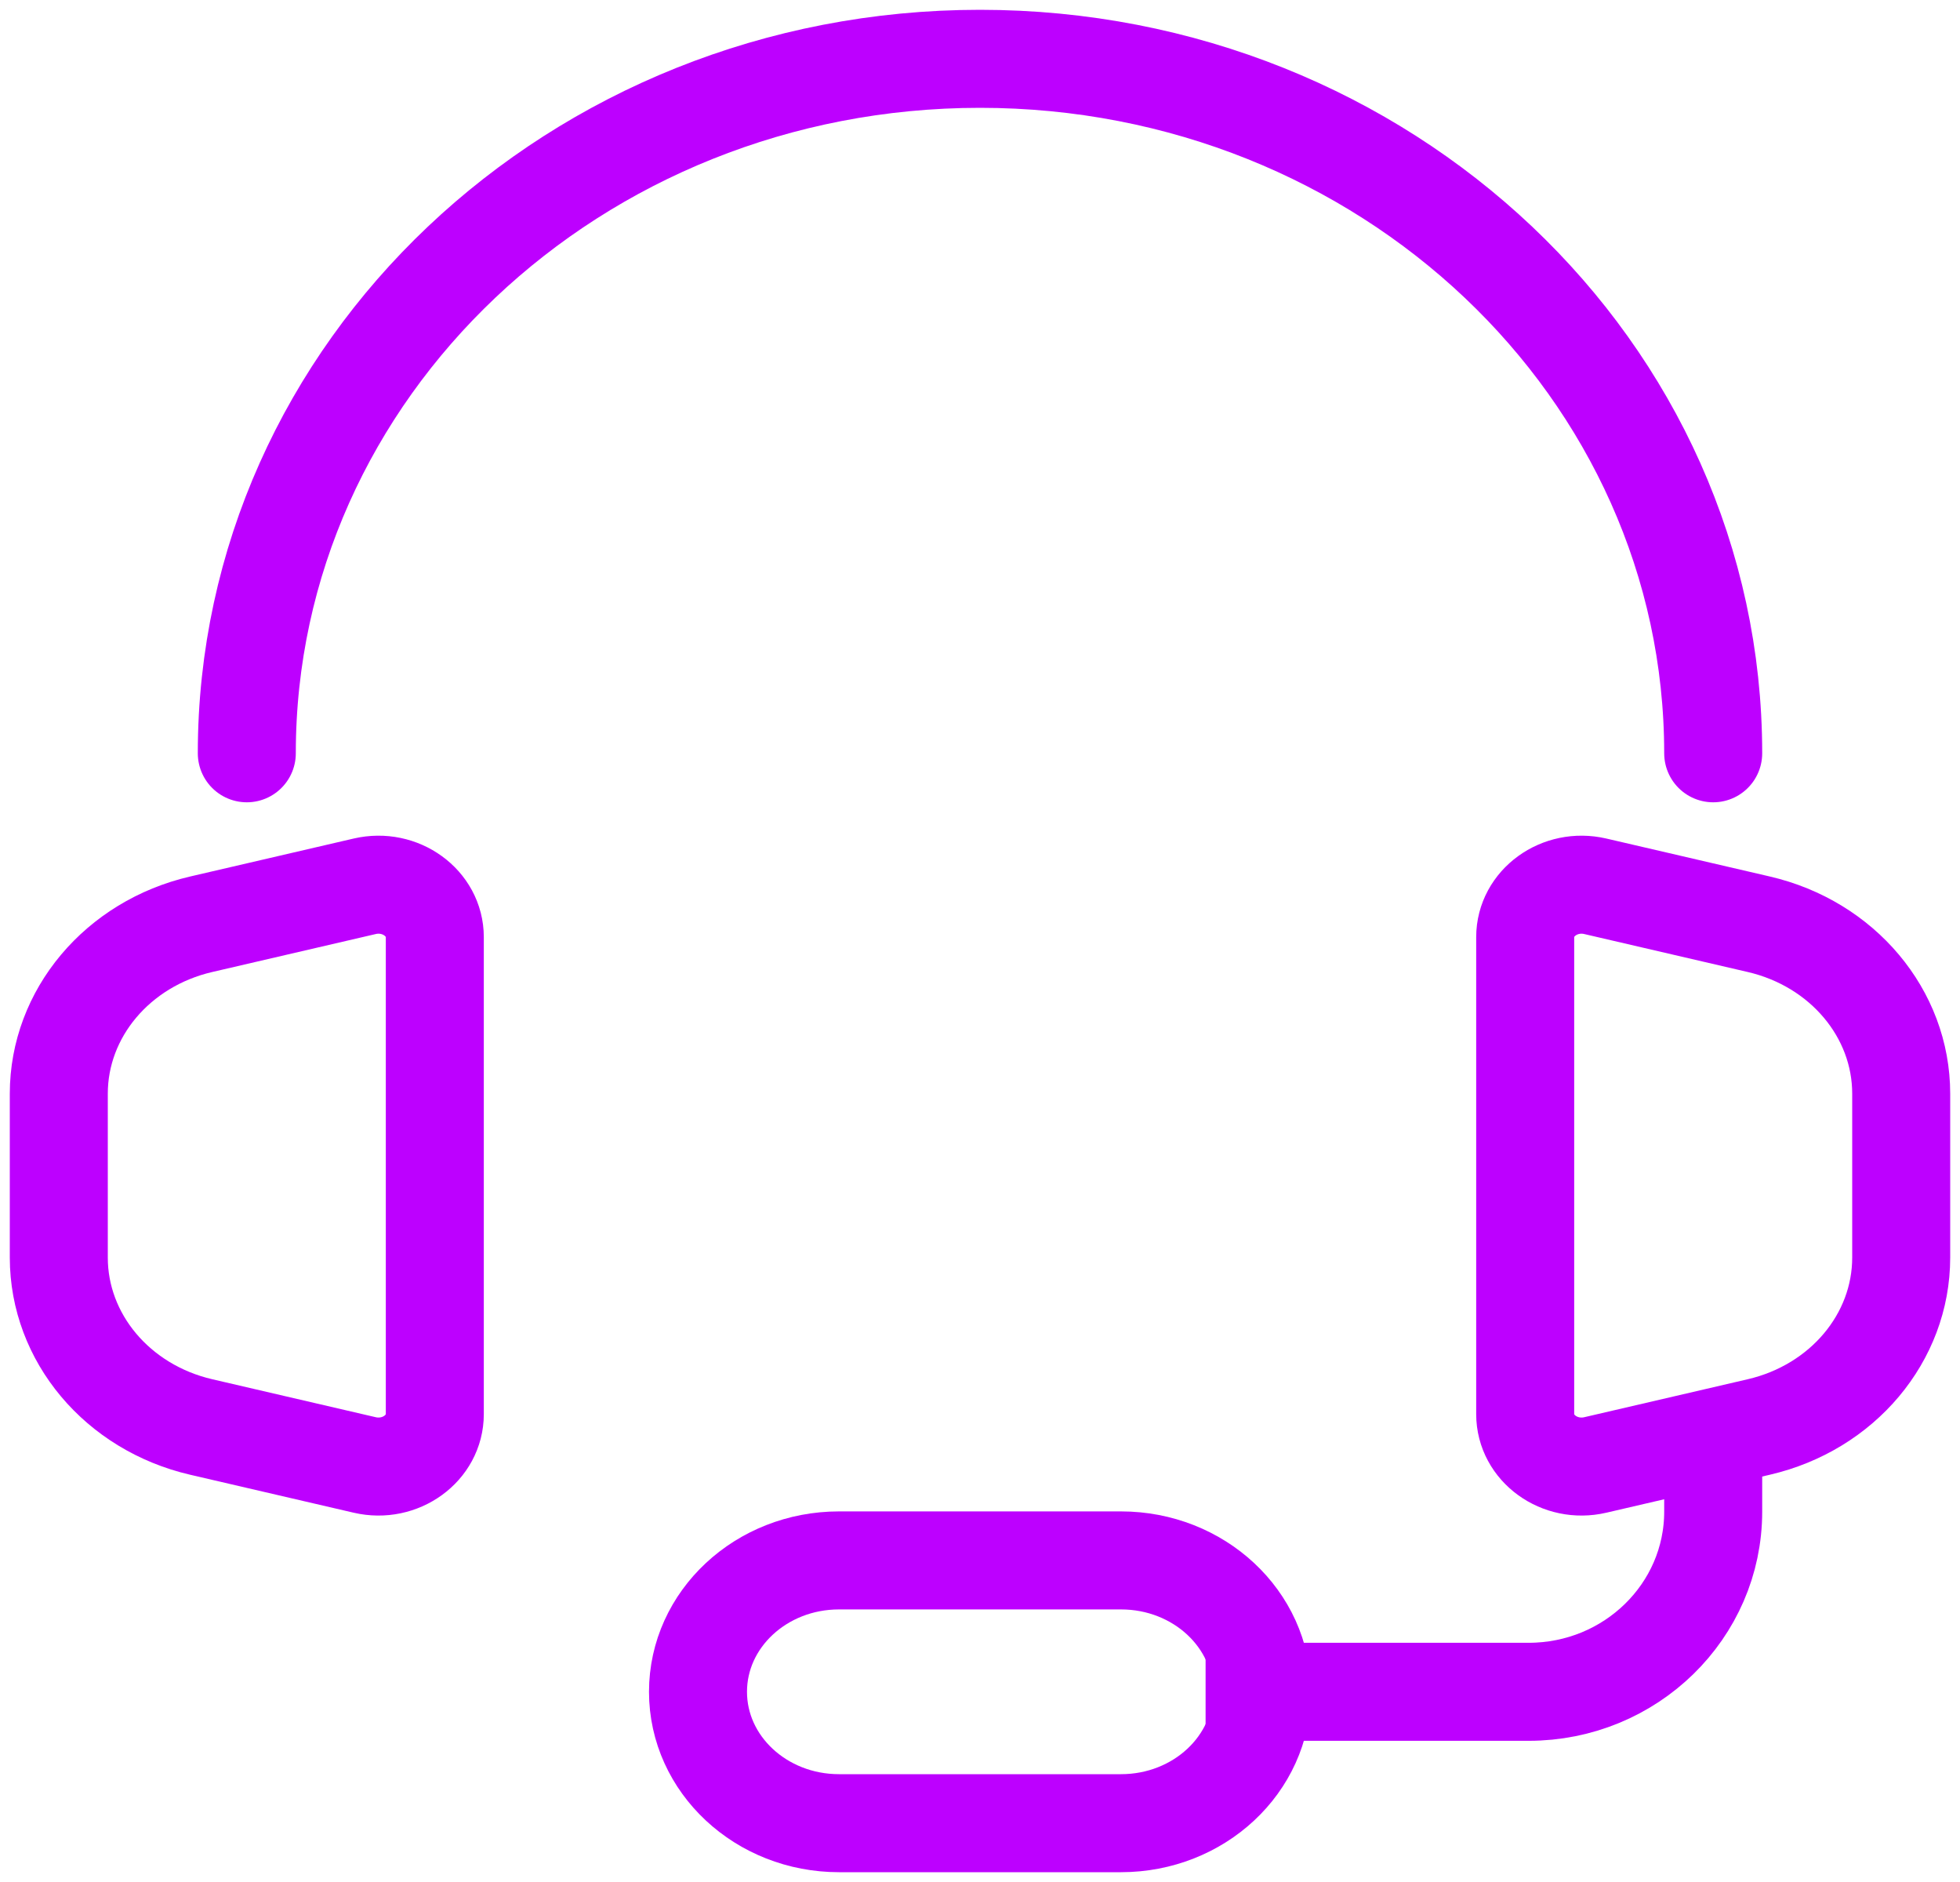 <svg width="100" height="96" viewBox="0 0 100 96" fill="none" xmlns="http://www.w3.org/2000/svg">
<path d="M87.408 38.425C87.408 18.86 70.66 3 50 3C29.34 3 12.592 18.86 12.592 38.425" stroke="#BD00FF" stroke-width="5" stroke-linecap="round" stroke-linejoin="round"/>
<path d="M3 64.148V55.788C3 51.7 5.995 48.137 10.265 47.146L18.608 45.209C20.424 44.787 22.184 46.063 22.184 47.802V72.135C22.184 73.874 20.424 75.149 18.608 74.727L10.265 72.79C5.995 71.799 3 68.236 3 64.148Z" stroke="#BD00FF" stroke-width="5"/>
<path d="M97 64.148V55.788C97 51.7 94.004 48.137 89.735 47.146L81.392 45.209C79.576 44.787 77.816 46.063 77.816 47.802V72.135C77.816 73.874 79.576 75.149 81.392 74.727L89.735 72.79C94.004 71.799 97 68.236 97 64.148Z" stroke="#BD00FF" stroke-width="5"/>
<path d="M87.408 74.808V77.106C87.408 82.183 83.192 86.298 77.991 86.298H61.51" stroke="#BD00FF" stroke-width="5"/>
<path d="M57.194 93H42.806C38.833 93 35.612 89.999 35.612 86.298C35.612 82.597 38.833 79.596 42.806 79.596H57.194C61.167 79.596 64.388 82.597 64.388 86.298C64.388 89.999 61.167 93 57.194 93Z" stroke="#BD00FF" stroke-width="5"/>
</svg>
